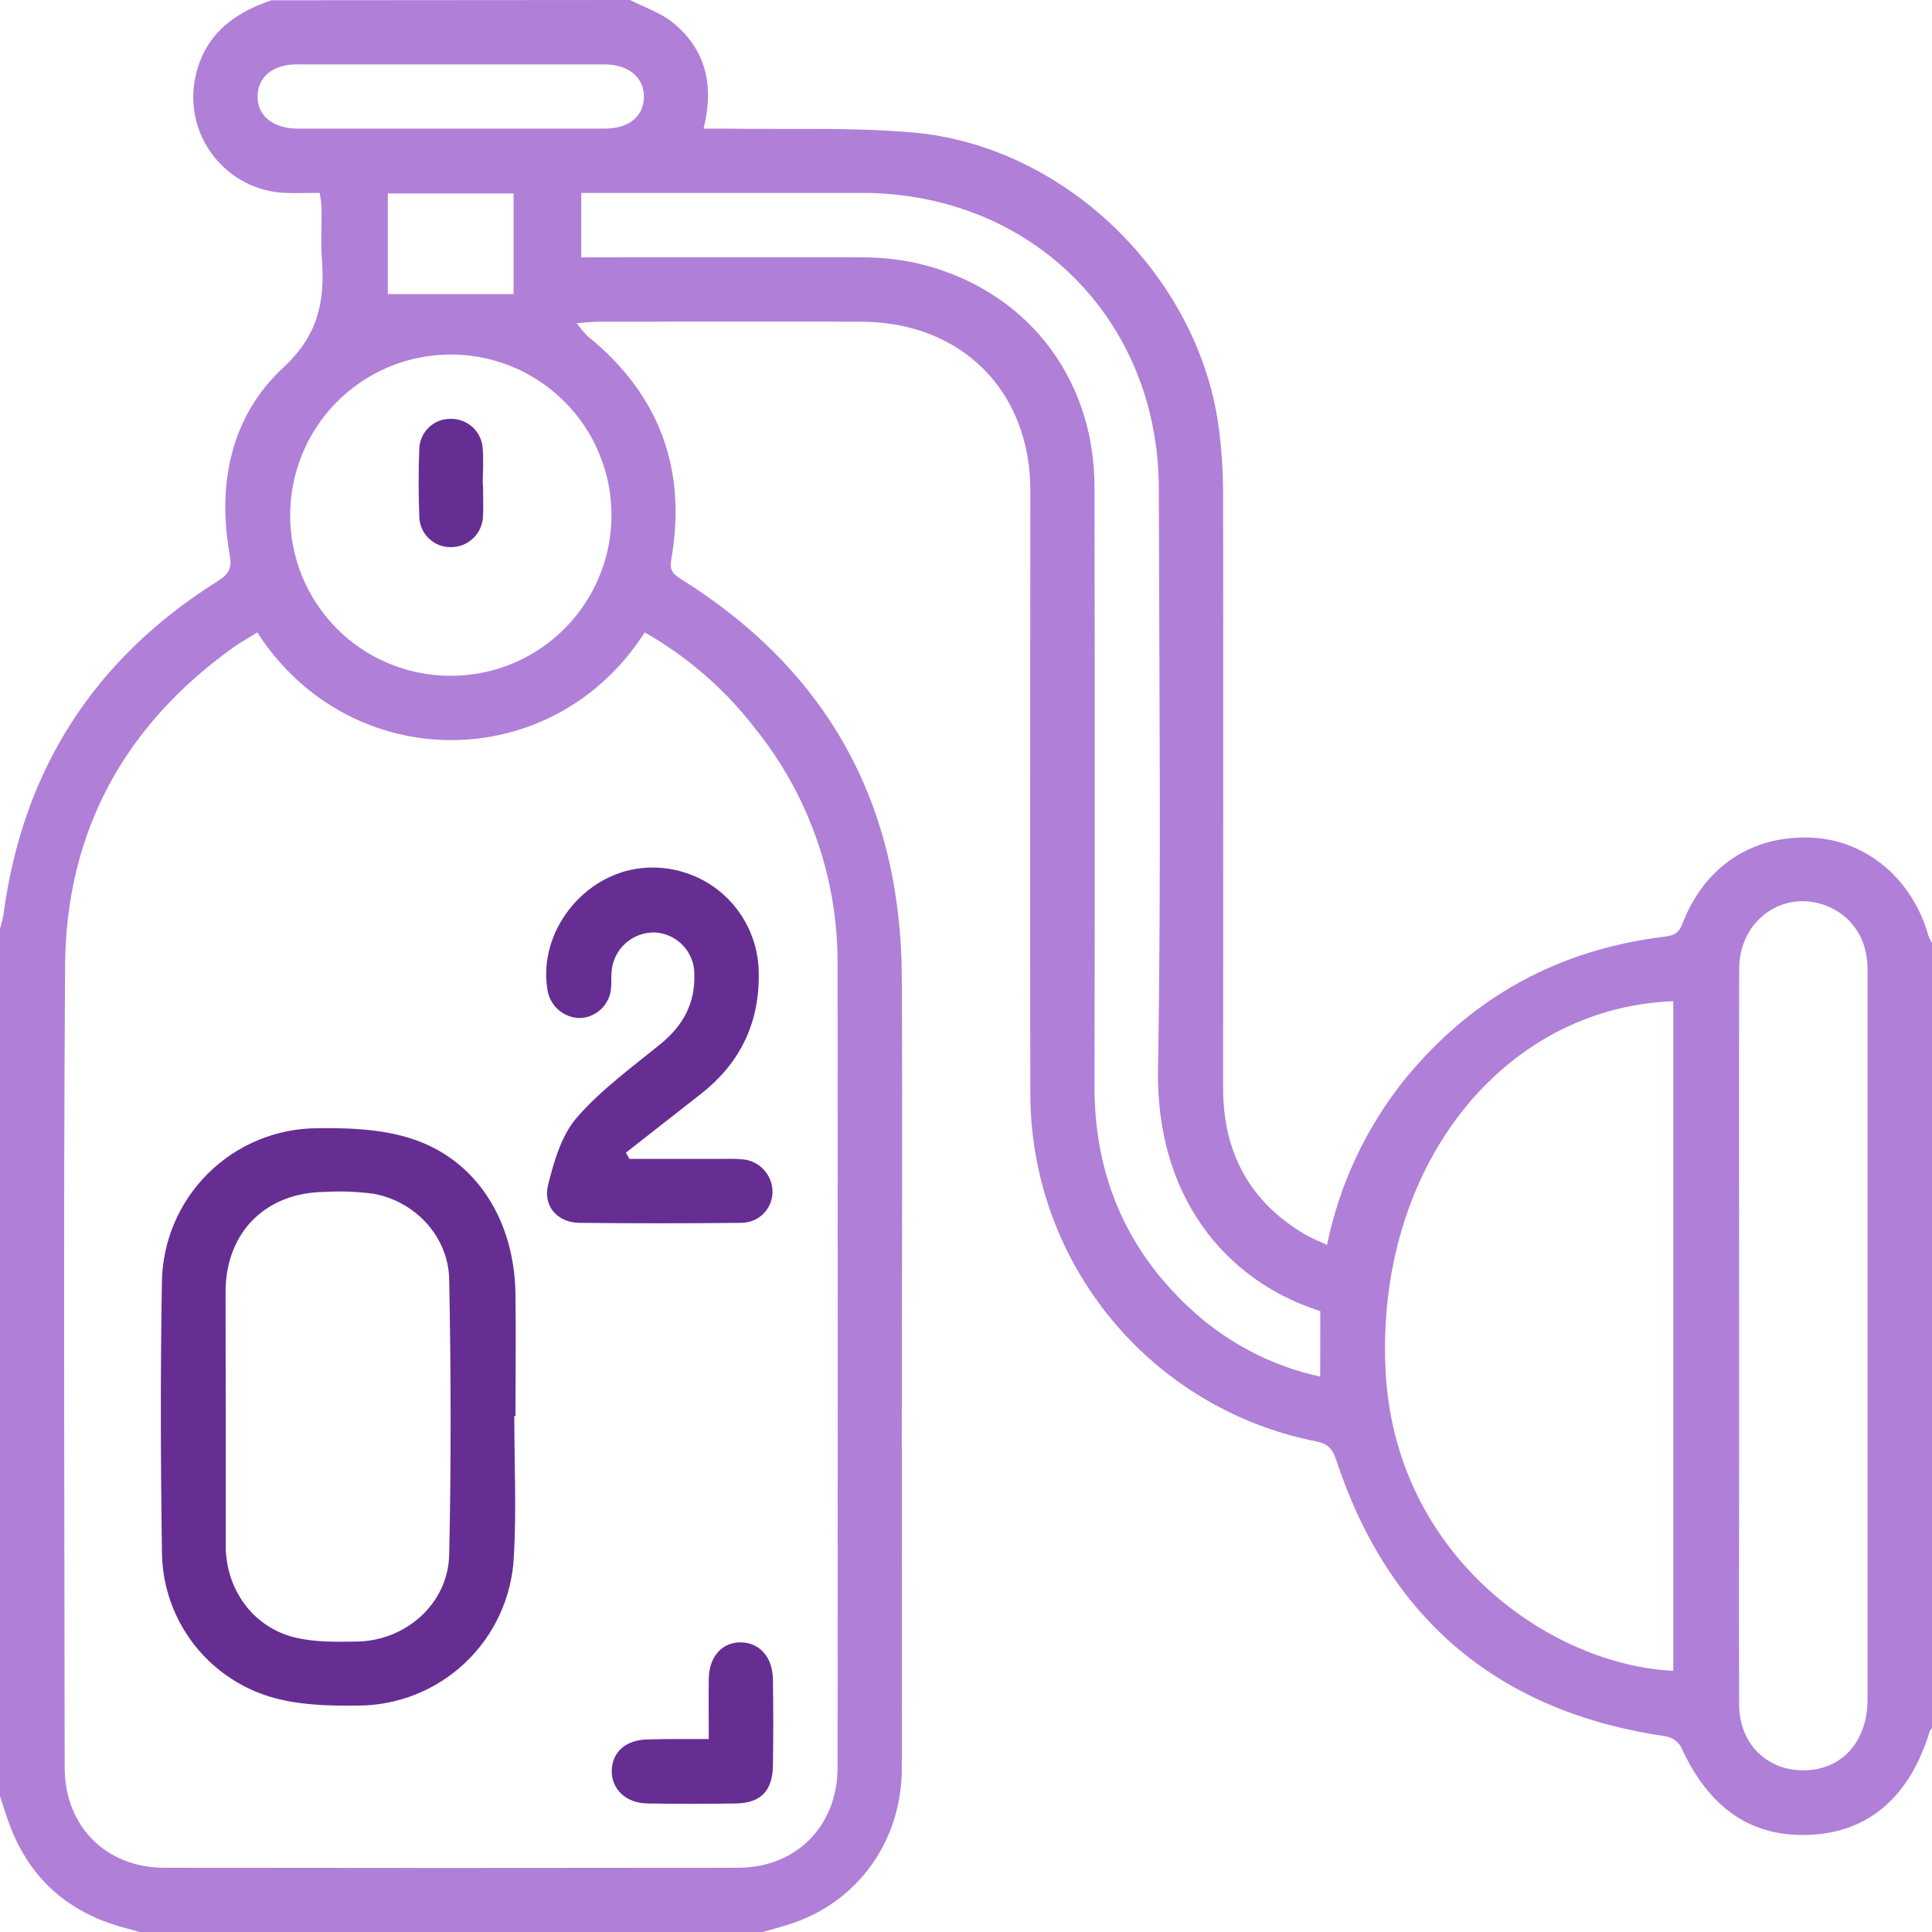 <svg width="36" height="36" viewBox="0 0 36 36" fill="none" xmlns="http://www.w3.org/2000/svg">
<g clip-path="url(#clip0_412_209)">
<path d="M11.742 0C12.009 0.138 12.309 0.235 12.537 0.421C13.153 0.923 13.312 1.591 13.11 2.396C13.255 2.396 13.379 2.396 13.502 2.396C14.673 2.416 15.846 2.367 17.012 2.469C19.841 2.716 22.322 5.134 22.708 7.951C22.765 8.38 22.792 8.813 22.791 9.246C22.797 12.922 22.791 16.6 22.791 20.278C22.791 21.474 23.286 22.4 24.331 23.01C24.449 23.079 24.58 23.127 24.727 23.198C24.959 22.061 25.461 20.998 26.189 20.095C27.448 18.562 29.062 17.69 31.026 17.452C31.199 17.43 31.285 17.381 31.349 17.213C31.762 16.14 32.655 15.554 33.768 15.609C34.778 15.659 35.632 16.378 35.93 17.425C35.949 17.478 35.973 17.529 36 17.578V32.203C35.986 32.221 35.964 32.237 35.958 32.258C35.596 33.454 34.85 34.117 33.785 34.186C32.66 34.258 31.852 33.717 31.318 32.542C31.287 32.492 31.246 32.45 31.198 32.417C31.149 32.385 31.094 32.364 31.037 32.354C27.931 31.9 25.885 30.184 24.899 27.207C24.831 27.002 24.747 26.903 24.533 26.86C24.201 26.795 23.874 26.704 23.555 26.589C22.279 26.127 21.177 25.284 20.398 24.173C19.619 23.063 19.2 21.74 19.199 20.383C19.189 16.633 19.199 12.883 19.199 9.138C19.199 7.286 17.918 6.005 16.061 5.995C14.422 5.988 12.78 5.995 11.142 5.995C11.034 5.995 10.928 6.009 10.746 6.022C10.807 6.107 10.874 6.188 10.948 6.263C12.291 7.349 12.805 8.746 12.506 10.439C12.472 10.637 12.552 10.705 12.694 10.793C15.428 12.504 16.787 14.987 16.804 18.199C16.819 20.963 16.804 23.73 16.804 26.493C16.804 28.649 16.81 30.805 16.804 32.962C16.798 34.282 16.015 35.393 14.809 35.823C14.612 35.893 14.408 35.942 14.207 36.001H2.602C2.513 35.976 2.425 35.948 2.336 35.926C1.242 35.638 0.504 34.965 0.139 33.891C0.091 33.751 0.045 33.609 0 33.47V17.297C0.026 17.22 0.046 17.141 0.062 17.062C0.416 14.352 1.751 12.273 4.067 10.822C4.269 10.696 4.324 10.579 4.282 10.346C4.043 9.02 4.299 7.759 5.279 6.849C5.94 6.236 6.054 5.607 5.998 4.823C5.975 4.509 5.998 4.192 5.992 3.876C5.986 3.781 5.974 3.687 5.956 3.594C5.722 3.594 5.512 3.603 5.3 3.594C5.045 3.582 4.796 3.515 4.569 3.398C4.343 3.281 4.144 3.117 3.986 2.917C3.828 2.717 3.714 2.486 3.653 2.238C3.592 1.991 3.584 1.733 3.631 1.482C3.786 0.677 4.327 0.248 5.06 0.005L11.742 0ZM12.013 11.784C10.3 14.462 6.516 14.458 4.794 11.784C4.648 11.878 4.495 11.958 4.356 12.058C2.319 13.513 1.23 15.496 1.213 17.994C1.179 22.973 1.201 27.954 1.205 32.934C1.205 34.027 1.972 34.801 3.061 34.803C6.623 34.808 10.186 34.808 13.748 34.803C14.834 34.803 15.607 34.027 15.607 32.934C15.611 27.931 15.611 22.927 15.607 17.924C15.606 16.337 15.06 14.797 14.062 13.563C13.504 12.84 12.808 12.235 12.013 11.784ZM31.179 31.133V18.656C27.992 18.776 25.64 21.75 25.817 25.518C25.983 29.03 28.93 31.031 31.179 31.133ZM32.406 24.872V26.906C32.406 28.522 32.401 30.138 32.406 31.754C32.406 32.496 32.931 33.007 33.641 32.987C34.332 32.968 34.799 32.441 34.799 31.668C34.799 27.839 34.799 24.01 34.799 20.18C34.799 19.465 34.799 18.751 34.799 18.037C34.794 17.493 34.504 17.063 34.037 16.88C33.231 16.562 32.409 17.145 32.407 18.052C32.401 20.328 32.406 22.6 32.406 24.872ZM24.602 24.431C22.794 23.854 21.54 22.257 21.578 19.931C21.639 16.324 21.6 12.713 21.593 9.106C21.588 5.956 19.226 3.602 16.076 3.595C14.447 3.595 12.819 3.595 11.19 3.595H10.831V4.795H11.237C12.842 4.795 14.447 4.79 16.052 4.795C16.392 4.794 16.73 4.829 17.062 4.899C19.08 5.356 20.392 6.999 20.394 9.072C20.4 12.798 20.4 16.523 20.394 20.249C20.394 21.866 20.964 23.249 22.148 24.356C22.832 25.003 23.68 25.451 24.6 25.651L24.602 24.431ZM8.367 12.592C8.96 12.599 9.541 12.43 10.037 12.106C10.533 11.782 10.922 11.318 11.154 10.773C11.387 10.228 11.452 9.627 11.342 9.044C11.232 8.462 10.952 7.925 10.537 7.503C10.122 7.08 9.591 6.789 9.011 6.669C8.431 6.548 7.828 6.602 7.279 6.824C6.73 7.046 6.258 7.426 5.925 7.916C5.592 8.406 5.412 8.984 5.407 9.577C5.403 9.969 5.477 10.358 5.623 10.723C5.77 11.087 5.987 11.418 6.262 11.699C6.537 11.979 6.864 12.202 7.225 12.355C7.587 12.509 7.975 12.589 8.367 12.592ZM8.387 2.396C9.348 2.396 10.309 2.396 11.27 2.396C11.718 2.396 11.991 2.172 11.998 1.812C12.006 1.452 11.722 1.2 11.258 1.2C9.348 1.2 7.439 1.2 5.529 1.2C5.086 1.2 4.808 1.43 4.799 1.788C4.791 2.146 5.076 2.395 5.541 2.396C6.489 2.397 7.438 2.397 8.387 2.396ZM7.226 3.605V5.48H9.57V3.605H7.226Z" fill="#B07FD8"/>
<path d="M9.583 26.387C9.583 27.265 9.626 28.146 9.574 29.02C9.535 29.766 9.211 30.468 8.669 30.982C8.128 31.495 7.409 31.782 6.663 31.781C6.12 31.788 5.55 31.772 5.036 31.618C4.454 31.442 3.943 31.083 3.579 30.595C3.216 30.106 3.019 29.514 3.017 28.905C2.993 27.232 2.988 25.557 3.017 23.884C3.029 23.124 3.338 22.399 3.878 21.864C4.418 21.329 5.146 21.027 5.906 21.023C6.494 21.013 7.116 21.039 7.667 21.217C8.873 21.605 9.584 22.734 9.605 24.104C9.616 24.866 9.605 25.627 9.605 26.387H9.583ZM4.207 26.378V28.767C4.207 28.803 4.207 28.838 4.207 28.872C4.237 29.658 4.738 30.331 5.503 30.514C5.872 30.601 6.269 30.595 6.652 30.588C7.569 30.572 8.349 29.878 8.37 28.969C8.408 27.26 8.403 25.549 8.37 23.84C8.356 23.05 7.746 22.392 6.972 22.246C6.671 22.204 6.366 22.192 6.062 22.209C4.953 22.218 4.213 22.954 4.203 24.058C4.201 24.832 4.207 25.605 4.207 26.378Z" fill="#662E93"/>
<path d="M11.728 21.594H13.509C13.626 21.589 13.743 21.593 13.86 21.605C14.007 21.623 14.142 21.694 14.24 21.804C14.338 21.915 14.393 22.057 14.395 22.204C14.395 22.281 14.38 22.357 14.351 22.428C14.322 22.498 14.279 22.562 14.225 22.616C14.171 22.671 14.106 22.713 14.035 22.742C13.964 22.771 13.889 22.786 13.812 22.786C12.805 22.797 11.799 22.797 10.793 22.786C10.395 22.781 10.114 22.48 10.212 22.082C10.322 21.639 10.464 21.15 10.752 20.82C11.207 20.298 11.783 19.882 12.327 19.437C12.734 19.102 12.953 18.687 12.938 18.161C12.941 17.96 12.866 17.765 12.728 17.619C12.59 17.472 12.401 17.385 12.2 17.375C11.999 17.371 11.803 17.444 11.654 17.578C11.505 17.713 11.412 17.9 11.396 18.1C11.385 18.204 11.396 18.311 11.386 18.416C11.374 18.563 11.308 18.701 11.201 18.803C11.095 18.905 10.954 18.965 10.806 18.97C10.659 18.969 10.517 18.914 10.405 18.817C10.294 18.72 10.221 18.586 10.2 18.439C10.024 17.369 10.869 16.283 11.965 16.175C12.231 16.149 12.499 16.176 12.753 16.256C13.008 16.335 13.244 16.466 13.447 16.639C13.649 16.813 13.815 17.026 13.933 17.265C14.051 17.504 14.12 17.764 14.135 18.031C14.179 19.002 13.823 19.787 13.057 20.386C12.591 20.75 12.126 21.114 11.662 21.479L11.728 21.594Z" fill="#662E93"/>
<path d="M13.207 32.405C13.207 31.997 13.202 31.637 13.207 31.28C13.213 30.868 13.455 30.599 13.804 30.603C14.152 30.606 14.396 30.878 14.402 31.289C14.411 31.827 14.411 32.365 14.402 32.904C14.395 33.373 14.17 33.599 13.712 33.605C13.162 33.613 12.612 33.614 12.062 33.605C11.661 33.599 11.389 33.334 11.399 32.987C11.409 32.639 11.67 32.419 12.063 32.412C12.425 32.401 12.787 32.405 13.207 32.405Z" fill="#662E93"/>
<path d="M9 9.026C9 9.225 9.011 9.426 9 9.623C8.994 9.777 8.929 9.923 8.817 10.03C8.706 10.136 8.558 10.196 8.404 10.195C8.327 10.197 8.251 10.183 8.18 10.155C8.109 10.127 8.044 10.085 7.989 10.032C7.934 9.978 7.891 9.915 7.86 9.845C7.83 9.774 7.814 9.699 7.813 9.622C7.797 9.202 7.796 8.779 7.813 8.359C7.818 8.21 7.881 8.07 7.988 7.967C8.094 7.863 8.237 7.805 8.385 7.805C8.539 7.799 8.689 7.854 8.804 7.957C8.918 8.061 8.987 8.206 8.995 8.36C9.014 8.58 8.995 8.804 8.995 9.026H9Z" fill="#662E93"/>
</g>
<defs>
<clipPath id="clip0_412_209">
<rect width="36" height="36" fill="white"/>
</clipPath>
</defs>
</svg>
